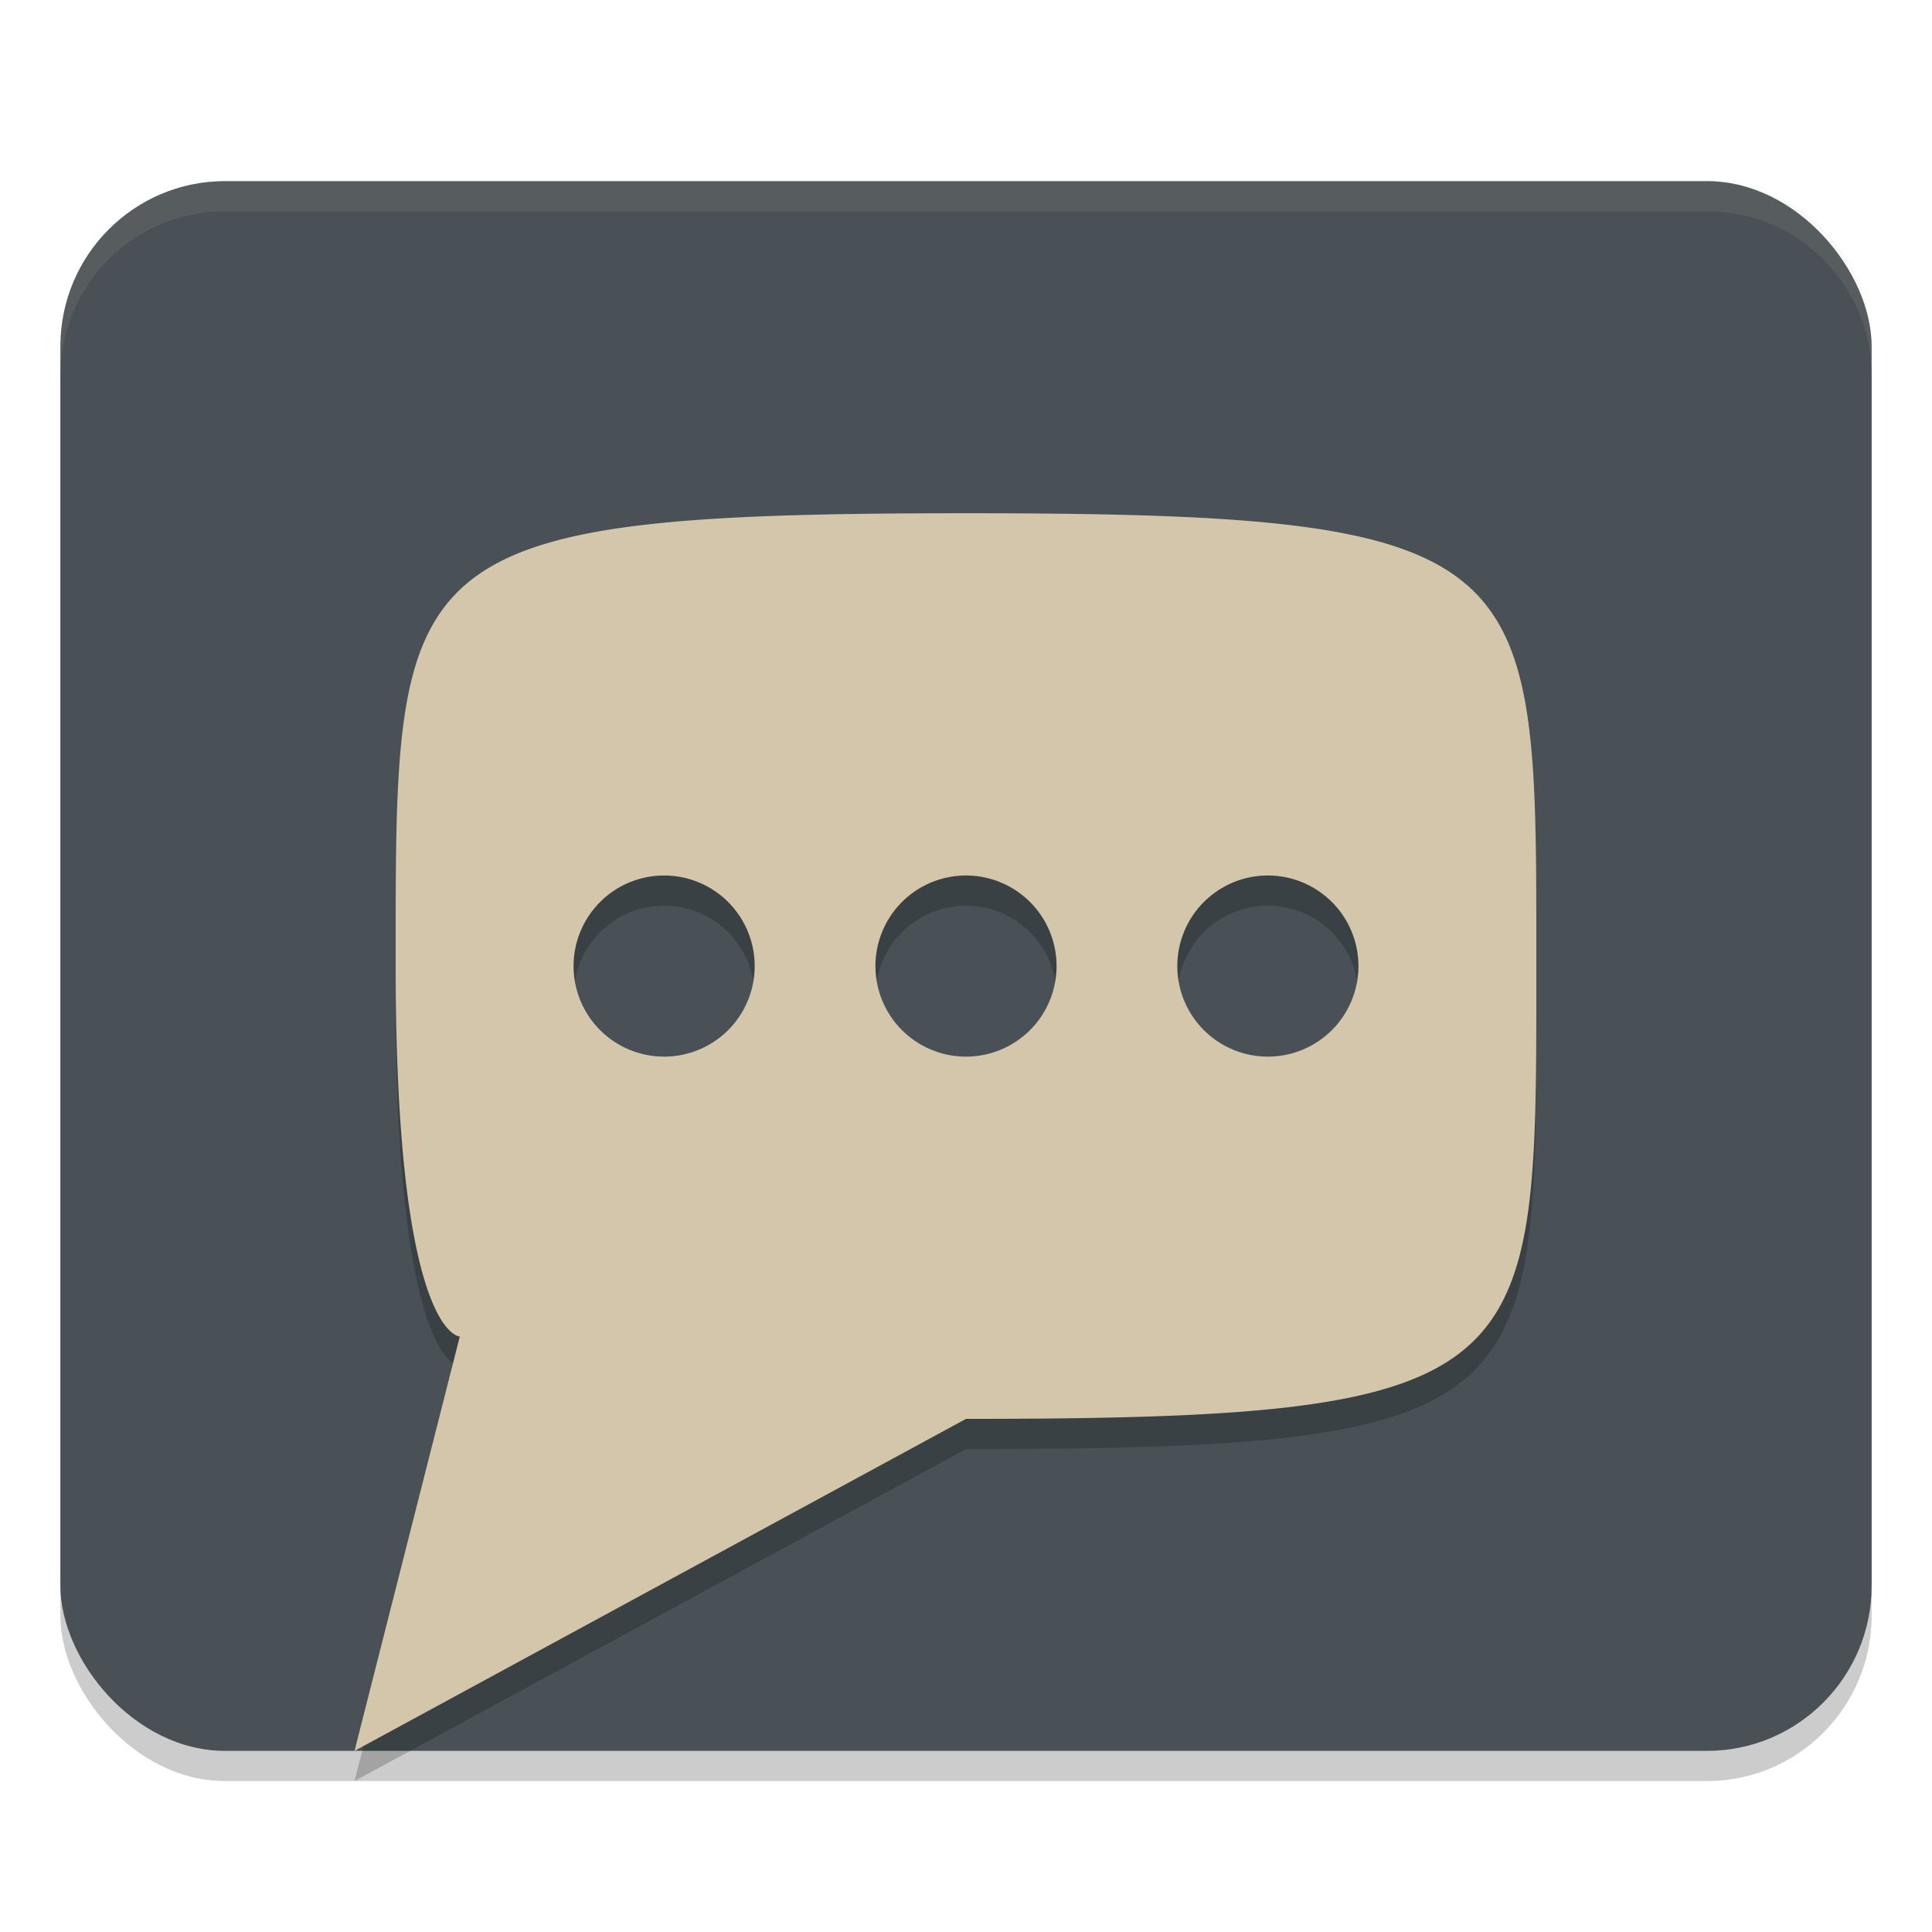 <svg xmlns="http://www.w3.org/2000/svg" width="64" height="64" version="1.1">
 <rect style="opacity:0.2" width="60" height="52" x="2" y="7" rx="5.455" ry="5.474"/>
 <rect style="fill:#495156" width="60" height="52" x="2" y="6" rx="5.455" ry="5.474"/>
 <path style="opacity:0.2;fill-rule:evenodd" d="m 32,18.002 c -19.091,0 -18.893,1.364 -18.893,15 0,12.273 2.125,12.271 2.125,12.271 L 11.744,59 32,48.002 c 19.091,0 18.893,-1.364 18.893,-15 0,-13.636 0.198,-15 -18.893,-15 z m -10,12 a 3,3 0 0 1 3,3 3,3 0 0 1 -3,3 3,3 0 0 1 -3,-3 3,3 0 0 1 3,-3 z m 10,0 a 3,3 0 0 1 3,3 3,3 0 0 1 -3,3 3,3 0 0 1 -3,-3 3,3 0 0 1 3,-3 z m 10,0 a 3,3 0 0 1 3,3 3,3 0 0 1 -3,3 3,3 0 0 1 -3,-3 3,3 0 0 1 3,-3 z"/>
 <path style="fill:#d3c6aa;fill-rule:evenodd" d="M 32 17.002 C 12.909 17.002 13.107 18.366 13.107 32.002 C 13.107 44.275 15.232 44.273 15.232 44.273 L 11.744 58 L 32 47.002 C 51.091 47.002 50.893 45.638 50.893 32.002 C 50.893 18.366 51.091 17.002 32 17.002 z M 22 29.002 A 3 3 0 0 1 25 32.002 A 3 3 0 0 1 22 35.002 A 3 3 0 0 1 19 32.002 A 3 3 0 0 1 22 29.002 z M 32 29.002 A 3 3 0 0 1 35 32.002 A 3 3 0 0 1 32 35.002 A 3 3 0 0 1 29 32.002 A 3 3 0 0 1 32 29.002 z M 42 29.002 A 3 3 0 0 1 45 32.002 A 3 3 0 0 1 42 35.002 A 3 3 0 0 1 39 32.002 A 3 3 0 0 1 42 29.002 z"/>
 <path style="opacity:0.1;fill:#d3c6aa" d="M 7.453,6 C 4.431,6 2,8.44 2,11.473 v 1 C 2,9.44 4.431,7 7.453,7 h 49.094 C 59.569,7 62,9.44 62,12.473 v -1 C 62,8.44 59.569,6 56.547,6 Z"/>
</svg>
